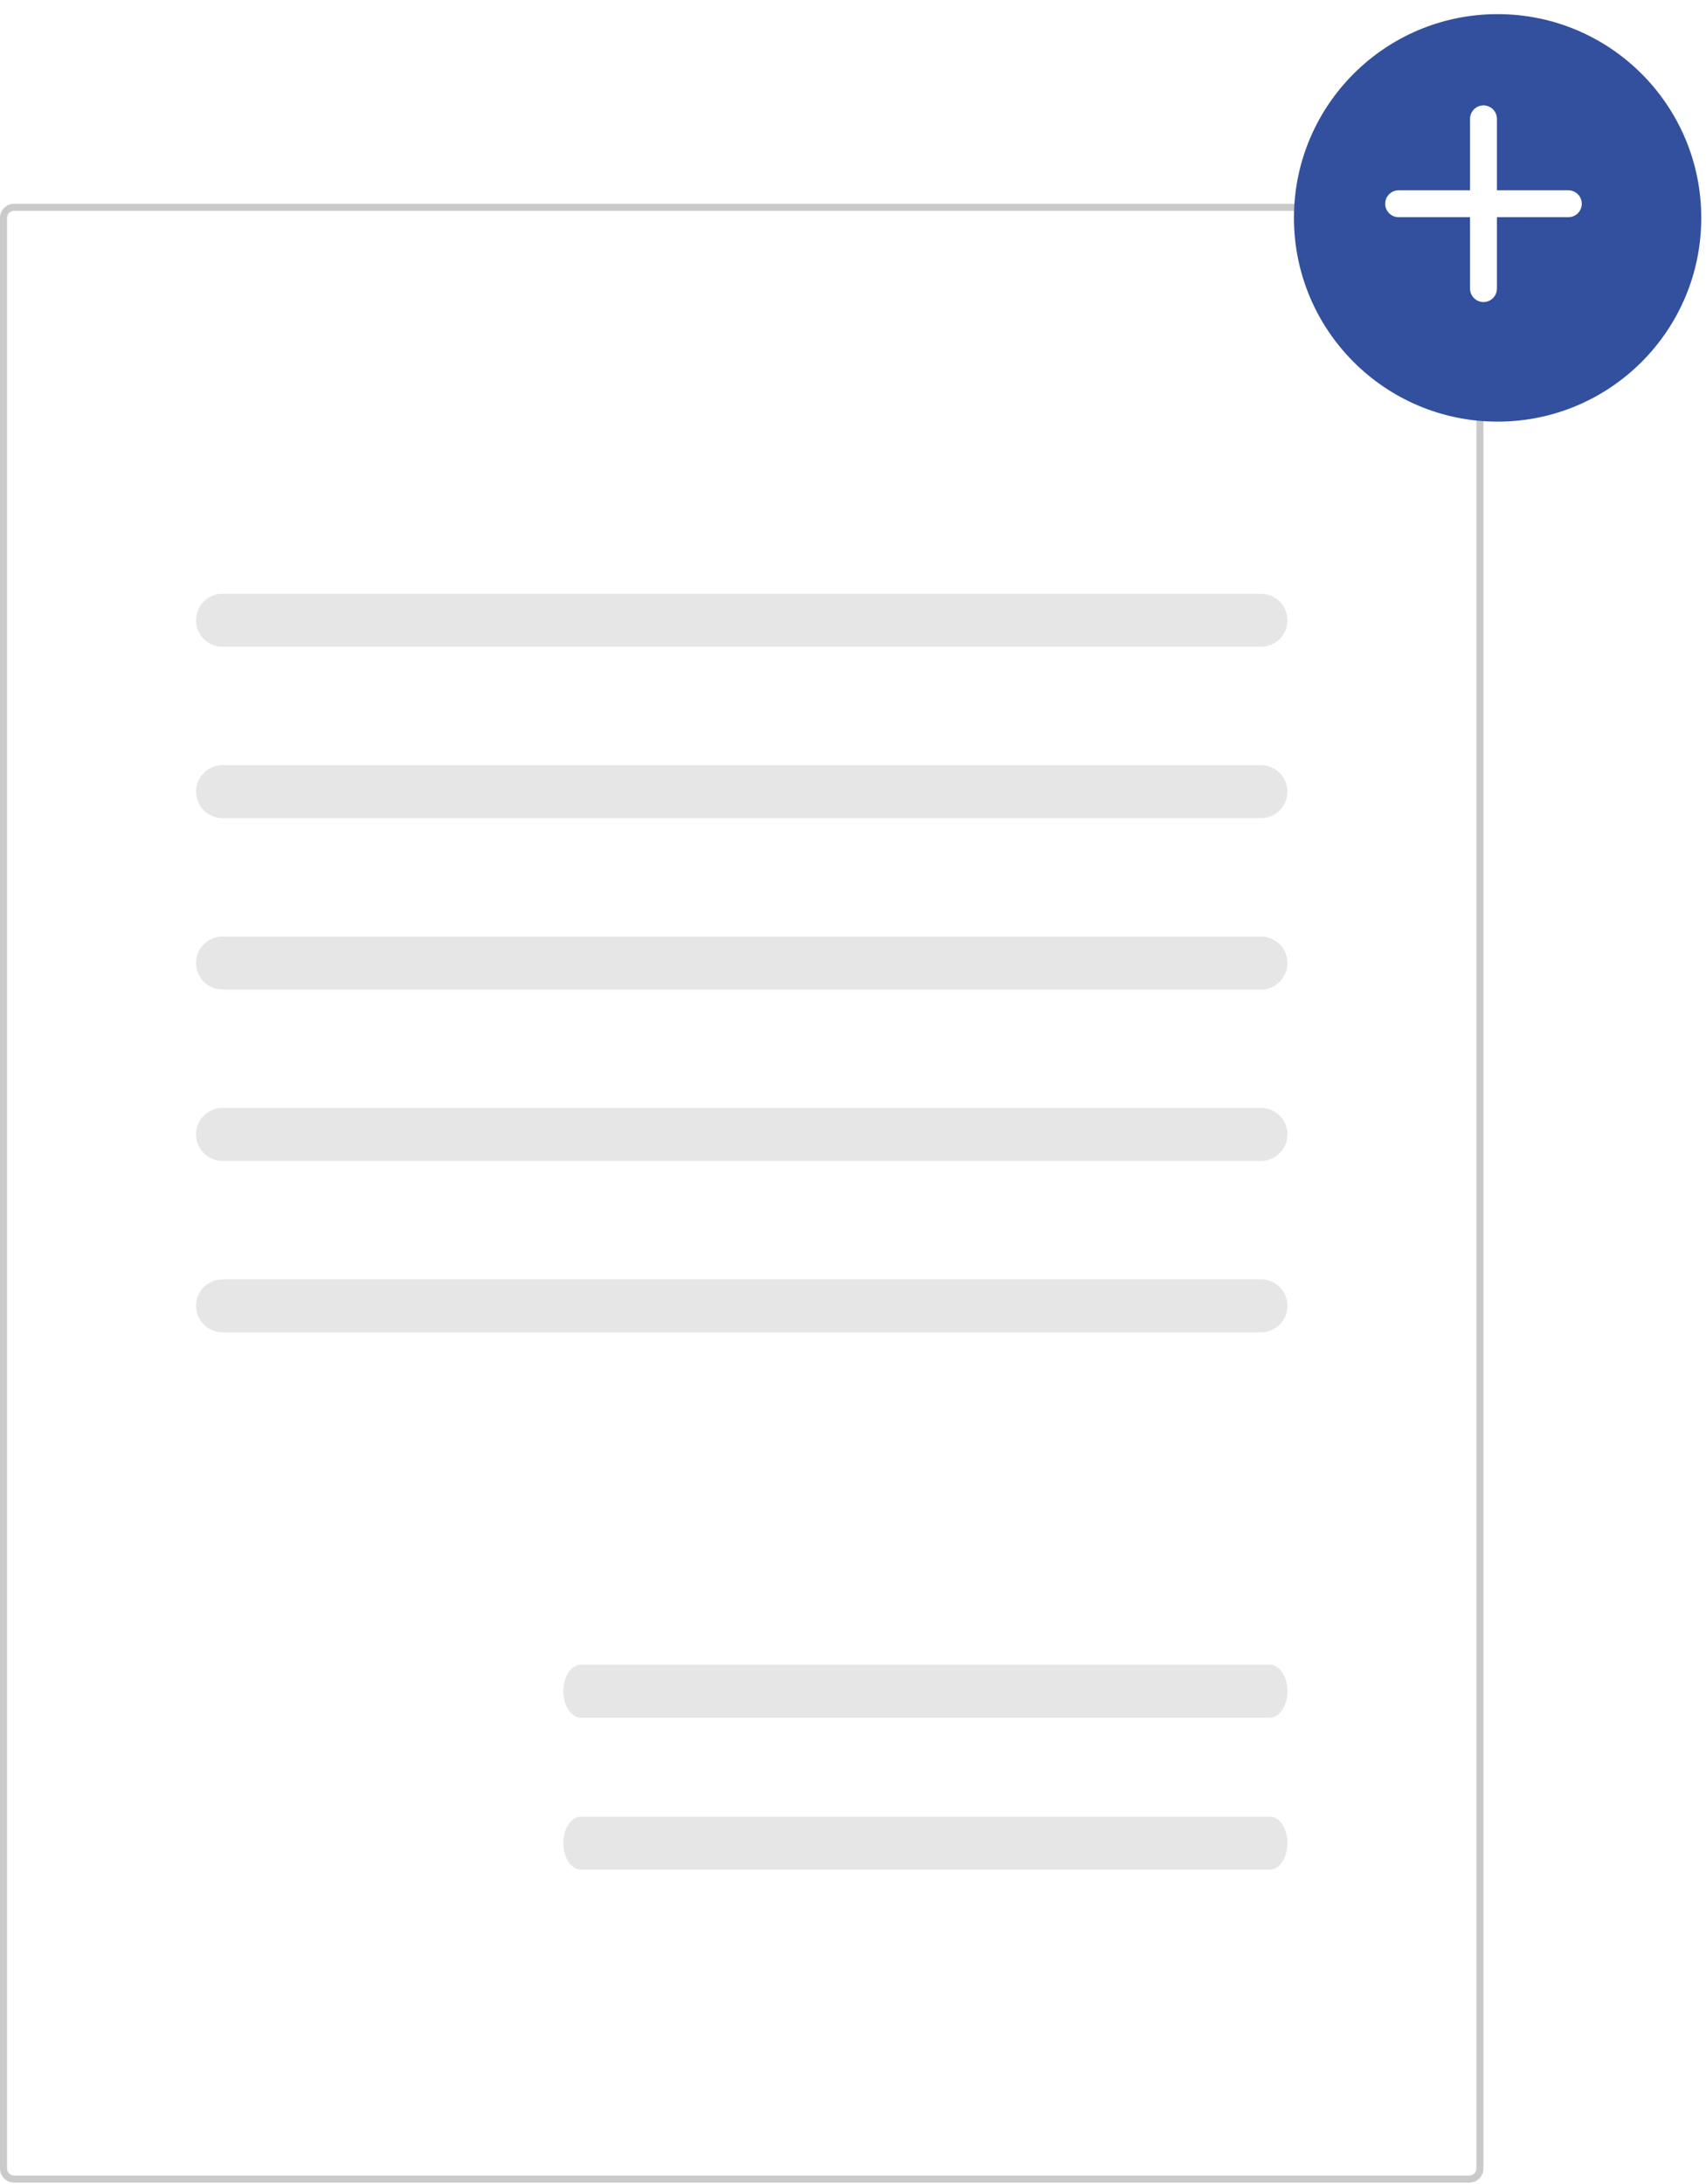 <svg width="483" height="618" viewBox="0 0 483 618" fill="none" xmlns="http://www.w3.org/2000/svg">
<path d="M416 57.658H4C1.791 57.658 0 59.449 0 61.658V613.658C0 615.867 1.791 617.658 4 617.658H416C418.209 617.658 420 615.867 420 613.658V61.658C420 59.449 418.209 57.658 416 57.658Z" fill="white"/>
<path d="M416 617.658H4C2.94 617.657 1.923 617.235 1.173 616.485C0.423 615.735 0.001 614.718 0 613.658V61.658C0.001 60.597 0.423 59.581 1.173 58.831C1.923 58.081 2.94 57.659 4 57.658H416C417.06 57.659 418.077 58.081 418.827 58.831C419.577 59.581 419.999 60.597 420 61.658V613.658C419.999 614.718 419.577 615.735 418.827 616.485C418.077 617.235 417.06 617.657 416 617.658ZM4 59.658C3.47 59.658 2.961 59.869 2.586 60.244C2.211 60.619 2.001 61.128 2 61.658V613.658C2.001 614.188 2.211 614.696 2.586 615.071C2.961 615.446 3.47 615.657 4 615.658H416C416.53 615.657 417.039 615.446 417.414 615.071C417.789 614.696 417.999 614.188 418 613.658V61.658C417.999 61.128 417.789 60.619 417.414 60.244C417.039 59.869 416.53 59.658 416 59.658H4Z" fill="#CACACA"/>
<path d="M356.997 183.03H62.997C61.008 183.03 59.1 182.24 57.694 180.833C56.287 179.427 55.497 177.519 55.497 175.53C55.497 173.541 56.287 171.633 57.694 170.227C59.1 168.82 61.008 168.03 62.997 168.03H356.997C358.986 168.03 360.894 168.82 362.3 170.227C363.707 171.633 364.497 173.541 364.497 175.53C364.497 177.519 363.707 179.427 362.3 180.833C360.894 182.24 358.986 183.03 356.997 183.03Z" fill="#E6E6E6"/>
<path d="M356.997 231.53H62.997C61.008 231.53 59.1 230.74 57.694 229.333C56.287 227.927 55.497 226.019 55.497 224.03C55.497 222.041 56.287 220.133 57.694 218.727C59.1 217.32 61.008 216.53 62.997 216.53H356.997C358.986 216.53 360.894 217.32 362.3 218.727C363.707 220.133 364.497 222.041 364.497 224.03C364.497 226.019 363.707 227.927 362.3 229.333C360.894 230.74 358.986 231.53 356.997 231.53Z" fill="#E6E6E6"/>
<path d="M356.997 280.03H62.997C61.008 280.03 59.1 279.24 57.694 277.833C56.287 276.427 55.497 274.519 55.497 272.53C55.497 270.541 56.287 268.633 57.694 267.227C59.1 265.82 61.008 265.03 62.997 265.03H356.997C358.986 265.03 360.894 265.82 362.3 267.227C363.707 268.633 364.497 270.541 364.497 272.53C364.497 274.519 363.707 276.427 362.3 277.833C360.894 279.24 358.986 280.03 356.997 280.03Z" fill="#E6E6E6"/>
<path d="M356.997 328.53H62.997C61.008 328.53 59.1 327.74 57.694 326.333C56.287 324.927 55.497 323.019 55.497 321.03C55.497 319.041 56.287 317.133 57.694 315.727C59.1 314.32 61.008 313.53 62.997 313.53H356.997C358.986 313.53 360.894 314.32 362.3 315.727C363.707 317.133 364.497 319.041 364.497 321.03C364.497 323.019 363.707 324.927 362.3 326.333C360.894 327.74 358.986 328.53 356.997 328.53Z" fill="#E6E6E6"/>
<path d="M356.997 377.03H62.997C61.008 377.03 59.1 376.24 57.694 374.833C56.287 373.427 55.497 371.519 55.497 369.53C55.497 367.541 56.287 365.633 57.694 364.227C59.1 362.82 61.008 362.03 62.997 362.03H356.997C358.986 362.03 360.894 362.82 362.3 364.227C363.707 365.633 364.497 367.541 364.497 369.53C364.497 371.519 363.707 373.427 362.3 374.833C360.894 376.24 358.986 377.03 356.997 377.03Z" fill="#E6E6E6"/>
<path d="M359.521 486.087H164.472C161.724 486.087 159.496 482.729 159.496 478.587C159.496 474.445 161.724 471.087 164.472 471.087H359.521C362.269 471.087 364.497 474.445 364.497 478.587C364.497 482.729 362.269 486.087 359.521 486.087Z" fill="#E6E6E6"/>
<path d="M359.521 529.087H164.472C161.724 529.087 159.496 525.729 159.496 521.587C159.496 517.445 161.724 514.087 164.472 514.087H359.521C362.269 514.087 364.497 517.445 364.497 521.587C364.497 525.729 362.269 529.087 359.521 529.087Z" fill="#E6E6E6"/>
<g filter="url(#filter0_d_31_564)">
<path d="M420 115.318C451.844 115.318 477.659 89.503 477.659 57.659C477.659 25.815 451.844 0 420 0C388.156 0 362.341 25.815 362.341 57.659C362.341 89.503 388.156 115.318 420 115.318Z" fill="#32509D"/>
</g>
<path d="M395.976 53.853C394.967 53.853 393.999 54.254 393.285 54.968C392.572 55.681 392.171 56.649 392.171 57.658C392.171 58.667 392.572 59.635 393.285 60.349C393.999 61.062 394.967 61.463 395.976 61.463H416.196V81.682C416.198 82.689 416.6 83.655 417.313 84.367C418.027 85.078 418.993 85.478 420 85.478C421.008 85.478 421.974 85.078 422.688 84.367C423.401 83.655 423.803 82.689 423.805 81.682V61.463H444.025C445.034 61.463 446.002 61.062 446.716 60.349C447.429 59.635 447.83 58.667 447.83 57.658C447.83 56.649 447.429 55.681 446.716 54.968C446.002 54.254 445.034 53.853 444.025 53.853H423.805V33.633C423.805 32.624 423.404 31.656 422.691 30.943C421.977 30.229 421.01 29.828 420 29.828C418.991 29.828 418.024 30.229 417.31 30.943C416.597 31.656 416.196 32.624 416.196 33.633V53.853H395.976Z" fill="white"/>
<defs>
<filter id="filter0_d_31_564" x="362.341" y="0" width="120.318" height="120.318" filterUnits="userSpaceOnUse" color-interpolation-filters="sRGB">
<feFlood flood-opacity="0" result="BackgroundImageFix"/>
<feColorMatrix in="SourceAlpha" type="matrix" values="0 0 0 0 0 0 0 0 0 0 0 0 0 0 0 0 0 0 127 0" result="hardAlpha"/>
<feOffset dx="4" dy="4"/>
<feGaussianBlur stdDeviation="0.5"/>
<feComposite in2="hardAlpha" operator="out"/>
<feColorMatrix type="matrix" values="0 0 0 0 0 0 0 0 0 0 0 0 0 0 0 0 0 0 0.1 0"/>
<feBlend mode="normal" in2="BackgroundImageFix" result="effect1_dropShadow_31_564"/>
<feBlend mode="normal" in="SourceGraphic" in2="effect1_dropShadow_31_564" result="shape"/>
</filter>
</defs>
</svg>
